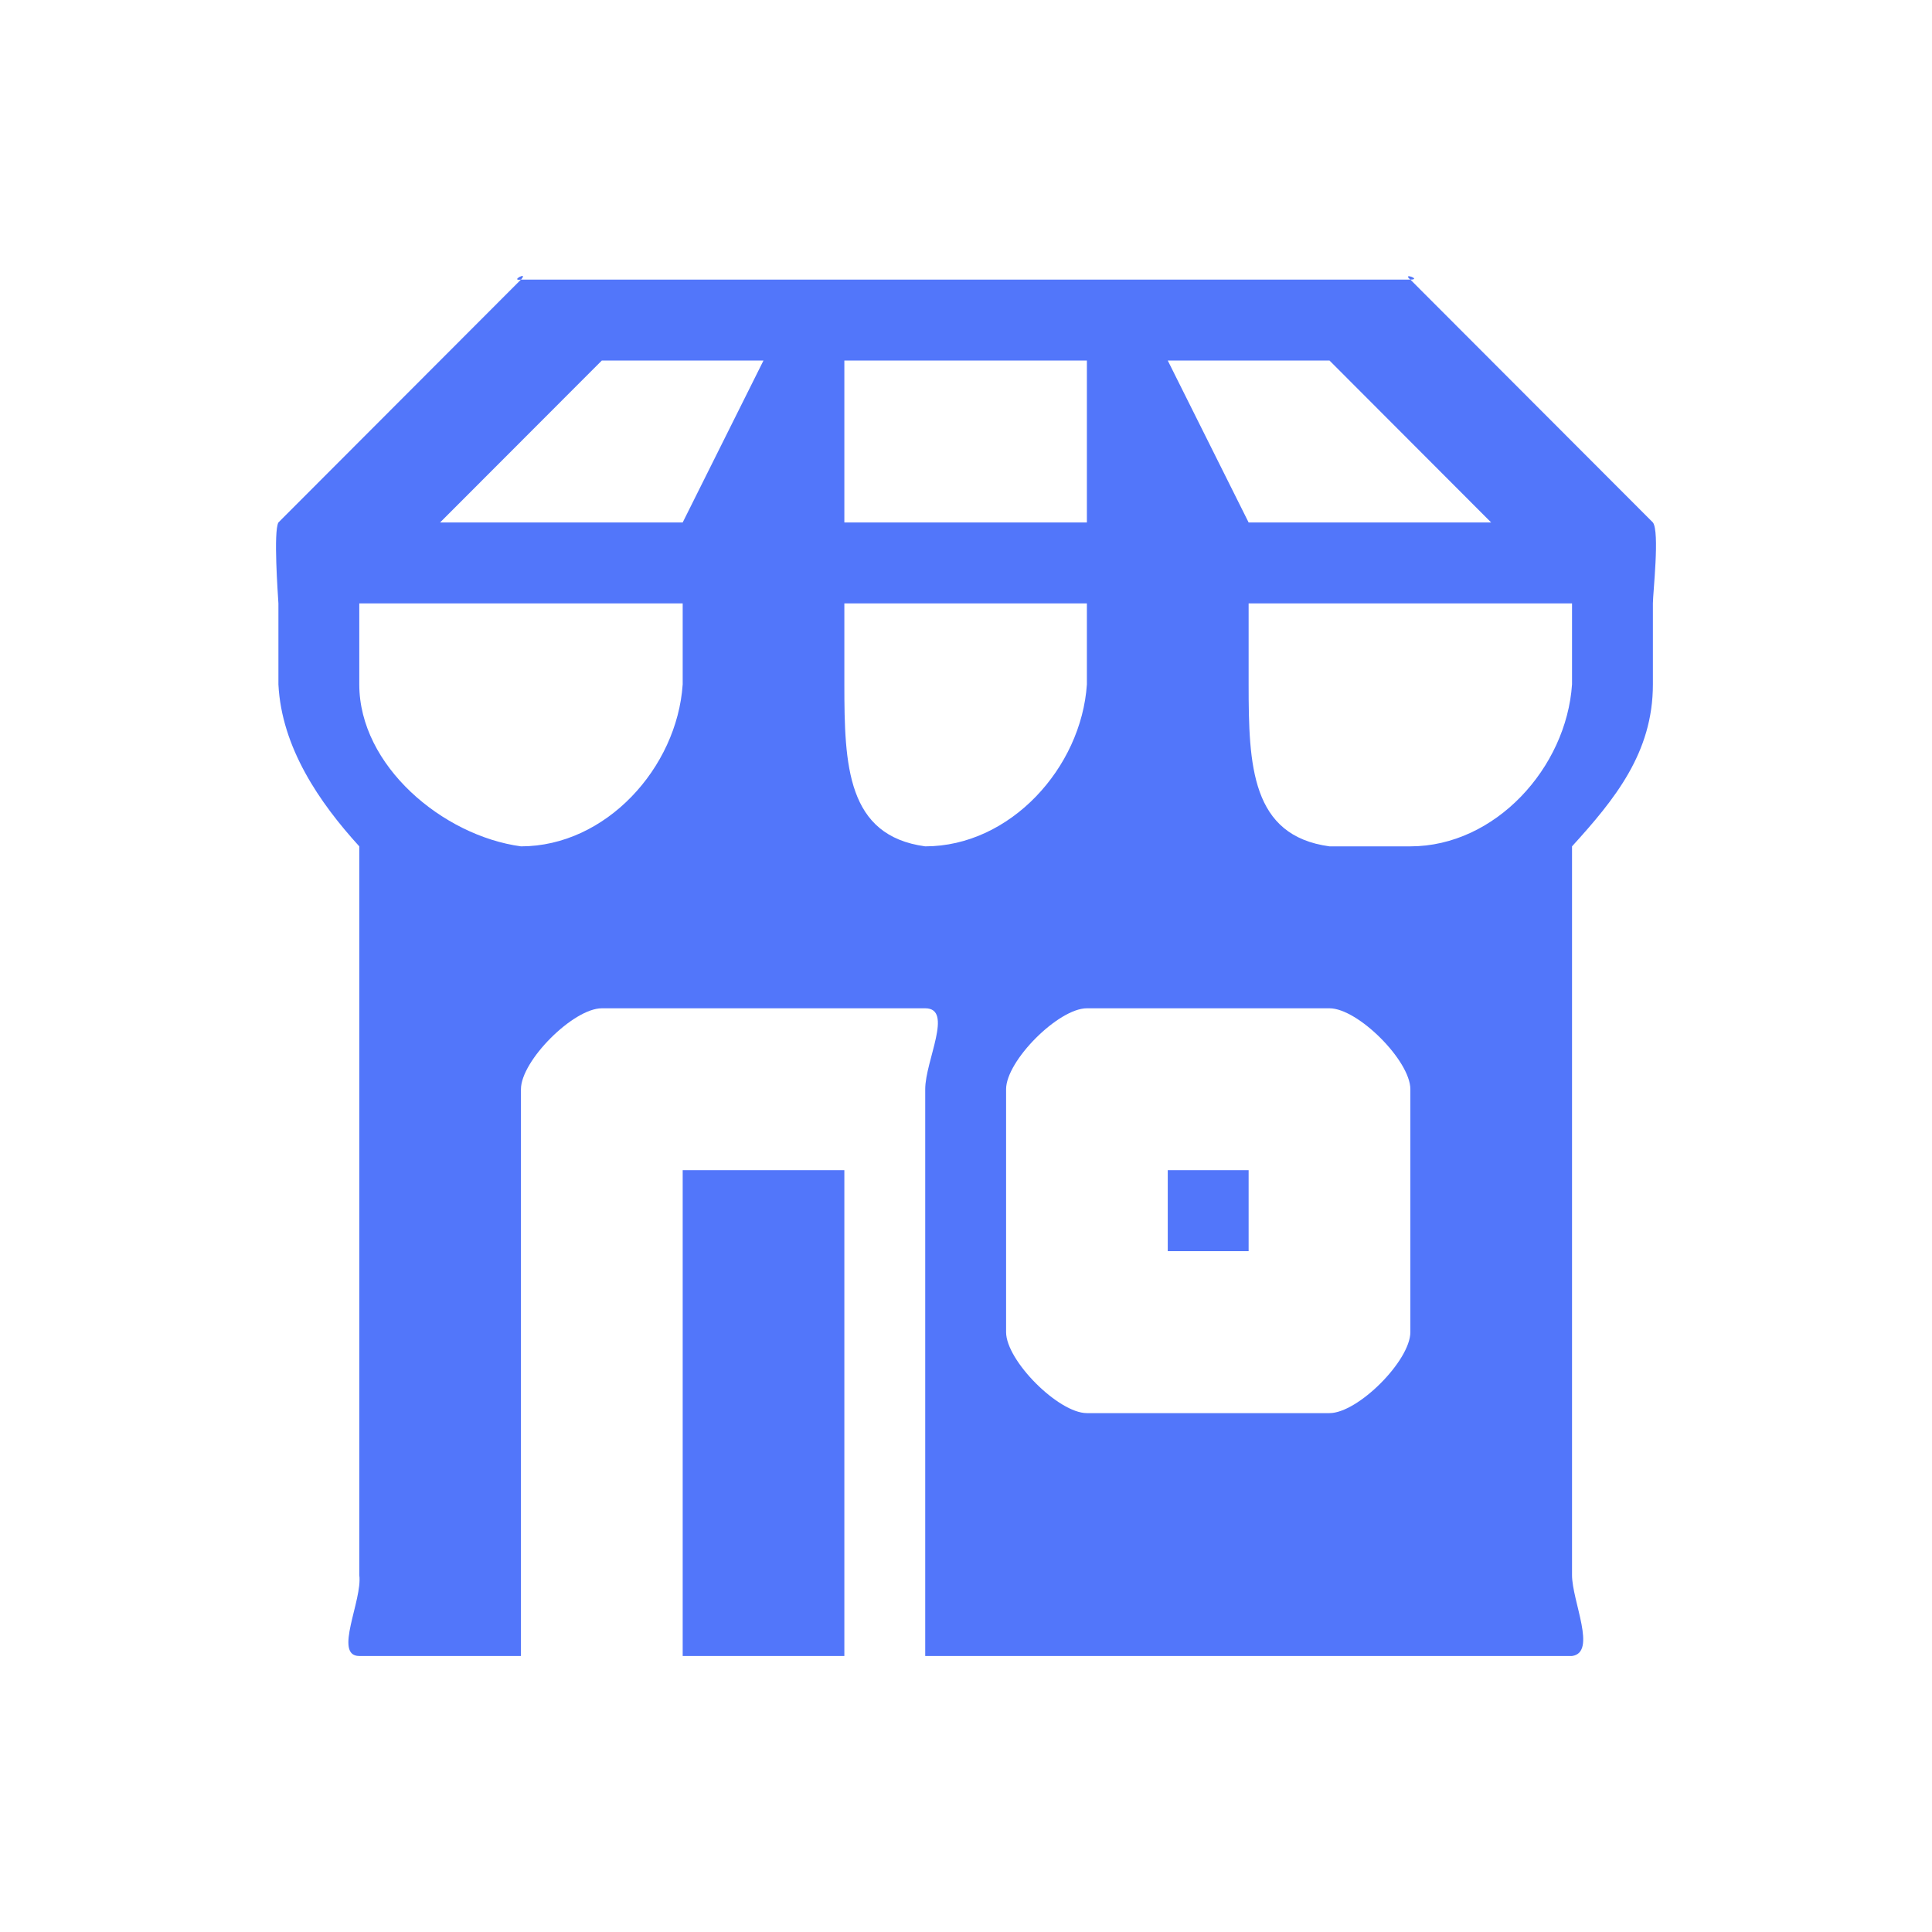 <svg xmlns="http://www.w3.org/2000/svg" width="28" height="28" viewBox="0 0 28 28" fill="none">
  <path d="M12.237 16.959V24H9.894V16.959H12.237ZM19.268 14.613H15.752C15.34 14.613 14.581 15.373 14.581 15.786V19.306C14.581 19.719 15.34 20.48 15.752 20.48H19.268C19.68 20.48 20.44 19.719 20.44 19.306V15.786C20.44 15.373 19.68 14.613 19.268 14.613ZM18.096 16.959V18.133H16.924V16.959H18.096ZM9.894 8.745H5.207V9.919C5.207 11.097 6.416 12.112 7.55 12.266C8.78 12.266 9.812 11.129 9.894 9.919V8.745ZM15.752 8.745H12.237V9.919C12.237 11.097 12.275 12.112 13.409 12.266C14.639 12.266 15.671 11.129 15.752 9.919V8.745ZM22.783 8.745H18.096V9.919C18.096 11.097 18.134 12.112 19.268 12.266H20.44C21.669 12.266 22.701 11.129 22.783 9.919V8.745ZM11.065 5.225H8.722L6.378 7.572H9.894L11.065 5.225ZM15.752 5.225H12.237V7.572H15.752V5.225ZM19.268 5.225H16.924L18.096 7.572H21.611L19.268 5.225ZM4.035 7.572L7.55 4.052C7.381 4.075 7.668 3.924 7.55 4.052H20.44C20.307 3.943 20.613 4.052 20.44 4.052L23.955 7.572C24.056 7.707 23.955 8.595 23.955 8.745V9.919C23.955 10.91 23.401 11.586 22.783 12.266V22.827C22.783 23.205 23.148 23.95 22.783 24H13.409V15.786C13.409 15.373 13.822 14.613 13.409 14.613H8.722C8.309 14.613 7.55 15.373 7.55 15.786V24H5.207C4.828 24 5.256 23.192 5.207 22.827V12.266C4.629 11.632 4.081 10.833 4.035 9.919V8.745C4.027 8.608 3.961 7.701 4.035 7.572Z" fill="#5276FA"/>
</svg>